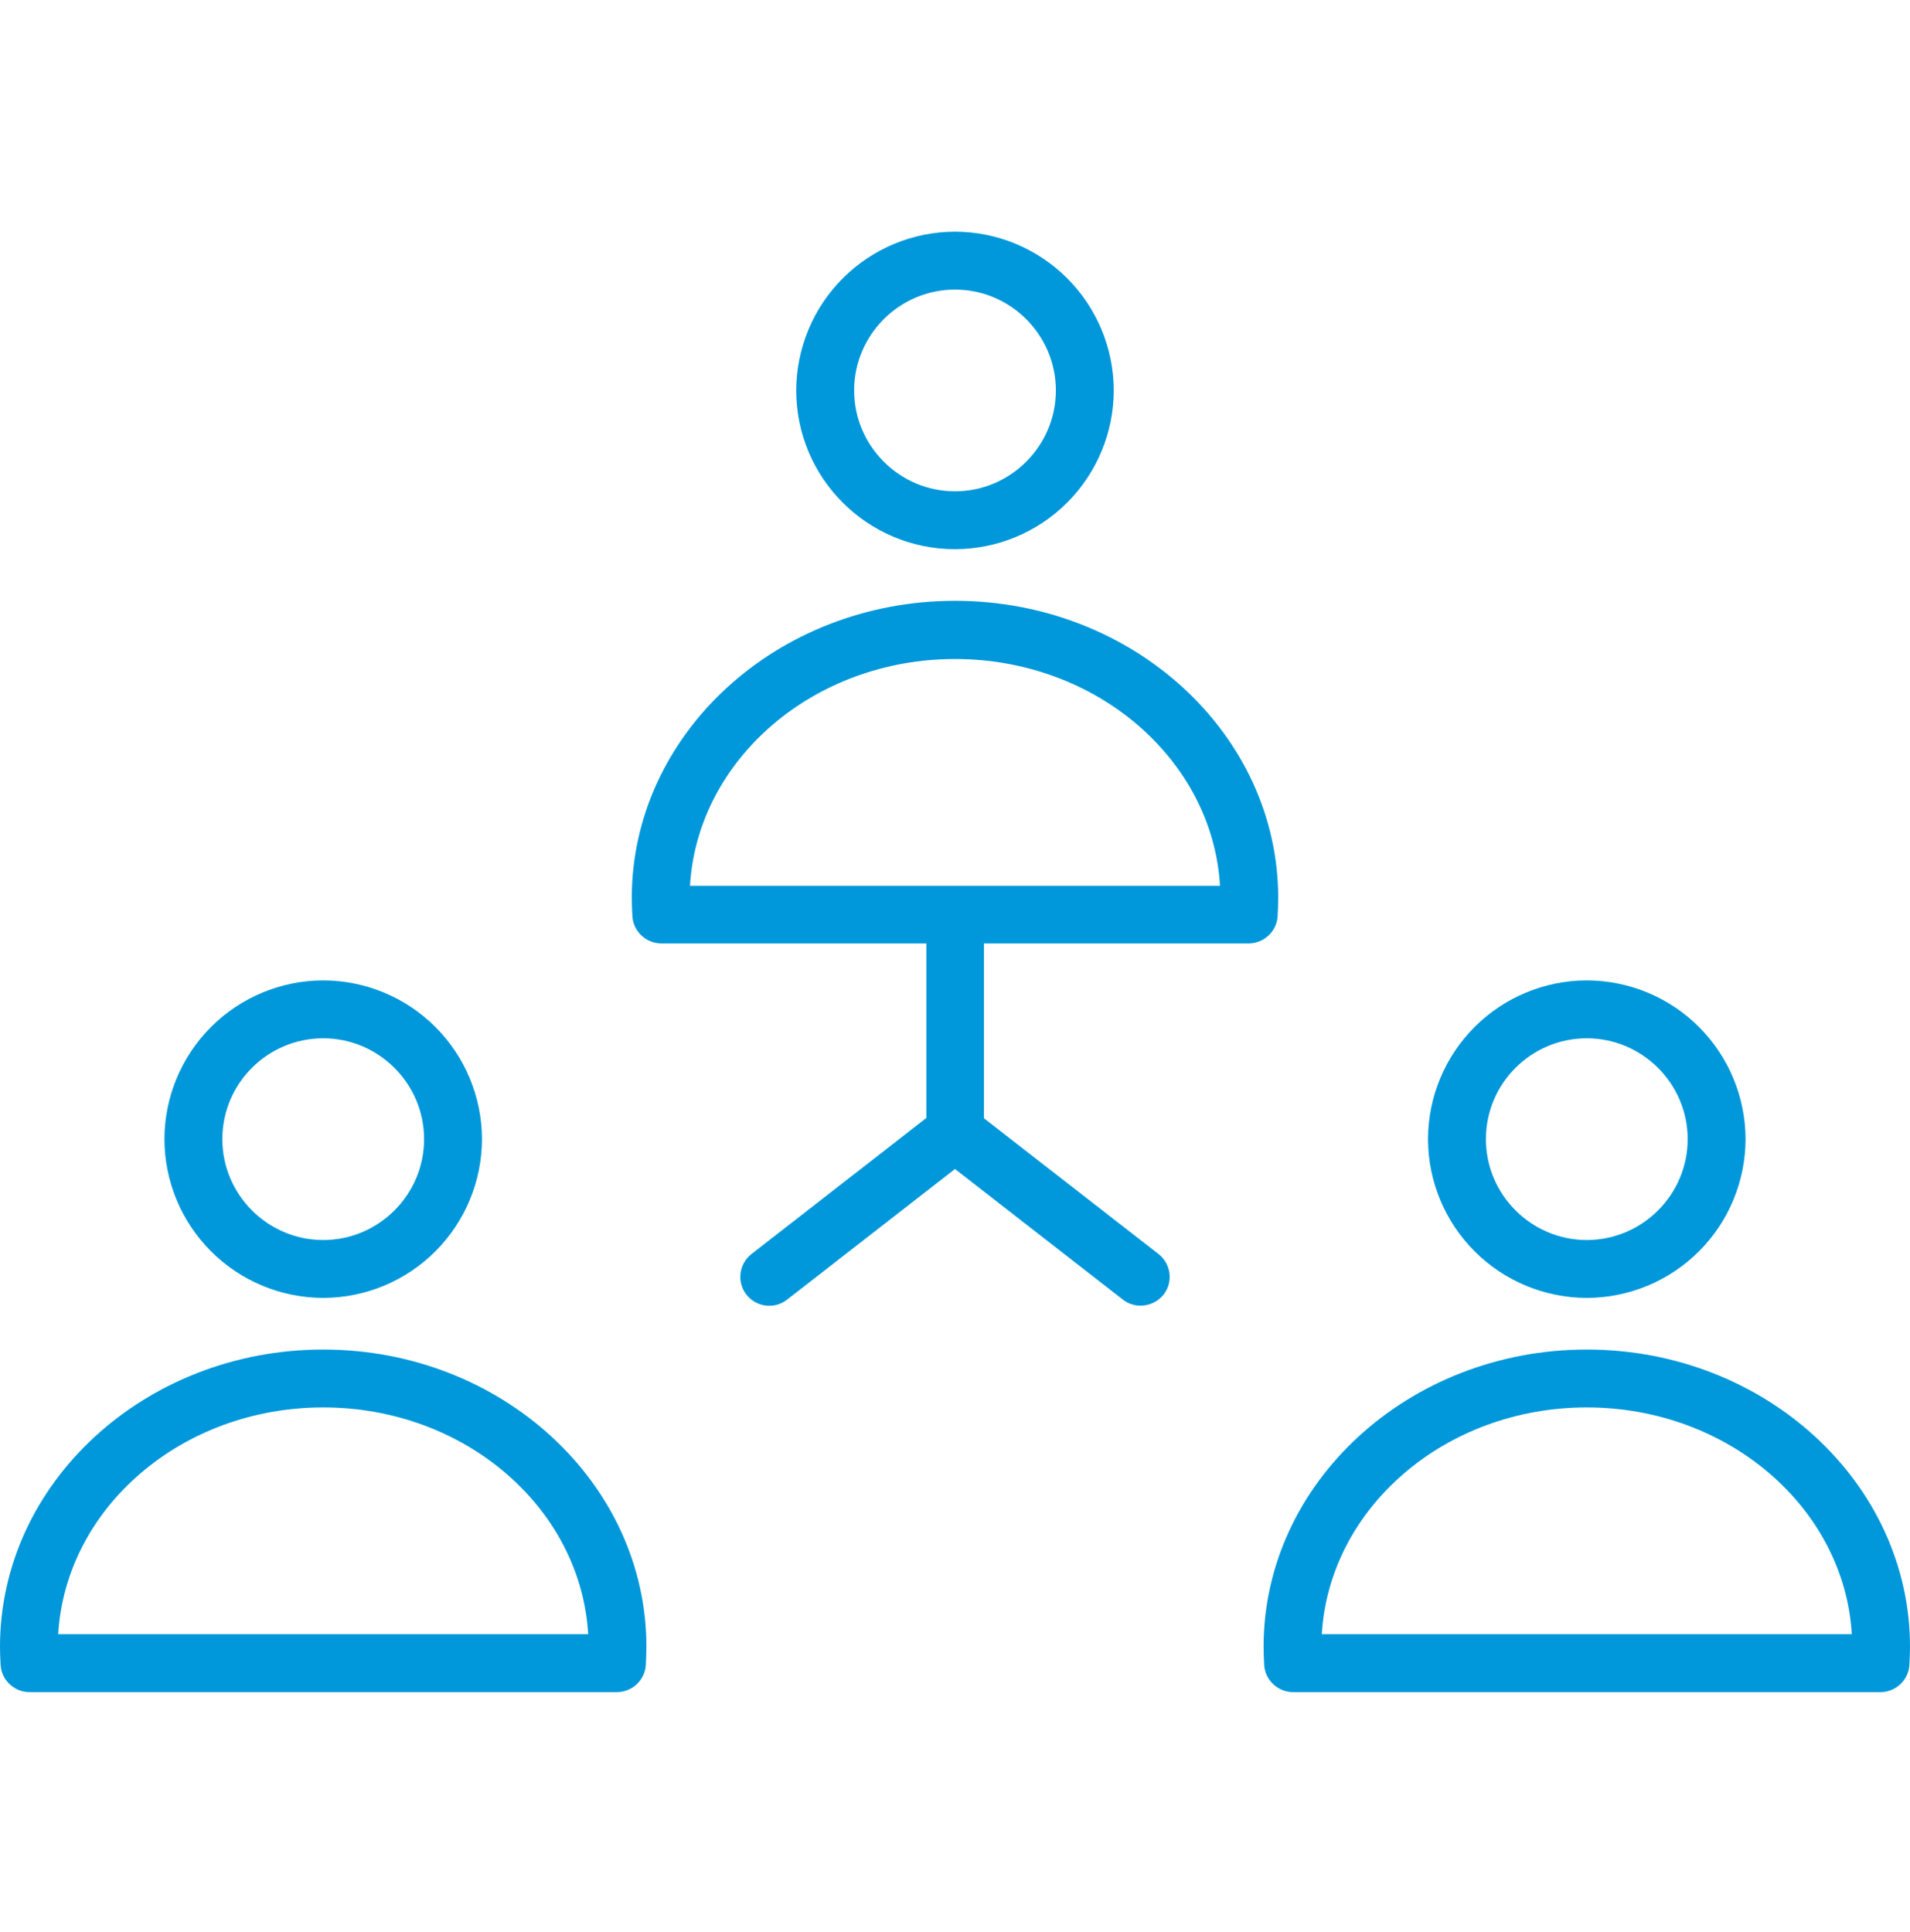 <svg width="85" height="86" viewBox="0 0 85 86" fill="none" xmlns="http://www.w3.org/2000/svg">
<path d="M55.569 41.987C56.246 41.987 56.817 41.456 56.857 40.779C56.87 40.513 56.884 40.247 56.884 39.968C56.884 32.677 50.429 26.74 42.5 26.74C34.571 26.74 28.116 32.677 28.116 39.968C28.116 40.247 28.13 40.513 28.143 40.779C28.183 41.456 28.754 41.987 29.431 41.987H41.225V49.757L33.442 55.813C33.173 56.023 32.998 56.331 32.956 56.669C32.913 57.008 33.007 57.349 33.216 57.619C33.655 58.177 34.465 58.283 35.023 57.845L42.5 52.028L49.977 57.845C50.216 58.031 50.495 58.111 50.761 58.111C50.957 58.109 51.151 58.065 51.327 57.98C51.504 57.895 51.66 57.772 51.784 57.619C51.993 57.349 52.087 57.008 52.044 56.669C52.002 56.331 51.827 56.023 51.558 55.813L43.788 49.77V41.987H55.569ZM42.5 29.33C48.795 29.33 53.962 33.806 54.294 39.424H30.706C31.038 33.806 36.205 29.33 42.5 29.33ZM42.5 24.442C44.373 24.439 46.168 23.694 47.492 22.369C48.817 21.045 49.562 19.25 49.566 17.377C49.562 15.504 48.817 13.709 47.492 12.385C46.168 11.06 44.373 10.315 42.5 10.311C40.627 10.315 38.832 11.06 37.508 12.385C36.183 13.709 35.438 15.504 35.434 17.377C35.434 21.282 38.609 24.442 42.5 24.442ZM42.5 12.888C44.97 12.888 46.989 14.907 46.989 17.377C46.989 19.847 44.97 21.866 42.5 21.866C40.03 21.866 38.011 19.847 38.011 17.377C38.011 14.907 40.03 12.888 42.5 12.888ZM14.384 60.063C6.455 60.063 0 66 0 73.291C0 73.57 0.013 73.835 0.027 74.101C0.066 74.778 0.637 75.31 1.315 75.31H27.452C28.13 75.31 28.701 74.778 28.741 74.101C28.754 73.835 28.767 73.57 28.767 73.291C28.767 66 22.312 60.063 14.384 60.063ZM2.59 72.733C2.922 67.115 8.075 62.639 14.384 62.639C20.692 62.639 25.845 67.115 26.177 72.733H2.59ZM14.384 57.765C16.256 57.762 18.052 57.016 19.376 55.692C20.7 54.367 21.446 52.572 21.449 50.7C21.446 48.827 20.7 47.032 19.376 45.707C18.052 44.383 16.256 43.637 14.384 43.634C12.511 43.637 10.716 44.383 9.391 45.707C8.067 47.032 7.321 48.827 7.318 50.7C7.321 52.572 8.067 54.367 9.391 55.692C10.716 57.016 12.511 57.762 14.384 57.765ZM14.384 46.211C16.854 46.211 18.873 48.229 18.873 50.7C18.873 53.17 16.854 55.189 14.384 55.189C11.913 55.189 9.895 53.17 9.895 50.7C9.895 48.216 11.913 46.211 14.384 46.211ZM70.616 60.063C62.688 60.063 56.233 66 56.233 73.291C56.233 73.57 56.246 73.835 56.259 74.101C56.299 74.778 56.87 75.31 57.548 75.31H83.685C84.362 75.31 84.934 74.778 84.973 74.101C84.987 73.835 85 73.57 85 73.291C85 66 78.545 60.063 70.616 60.063ZM58.823 72.733C59.155 67.115 64.308 62.639 70.616 62.639C76.912 62.639 82.078 67.115 82.41 72.733H58.823ZM70.616 57.765C72.489 57.762 74.284 57.016 75.609 55.692C76.933 54.367 77.678 52.572 77.682 50.7C77.678 48.827 76.933 47.032 75.609 45.707C74.284 44.383 72.489 43.637 70.616 43.634C68.744 43.637 66.948 44.383 65.624 45.707C64.3 47.032 63.554 48.827 63.551 50.7C63.554 52.572 64.3 54.367 65.624 55.692C66.948 57.016 68.744 57.762 70.616 57.765ZM70.616 46.211C73.087 46.211 75.106 48.229 75.106 50.7C75.106 53.17 73.087 55.189 70.616 55.189C68.146 55.189 66.127 53.17 66.127 50.7C66.127 48.216 68.146 46.211 70.616 46.211Z" fill="#0098DB"/>
</svg>
